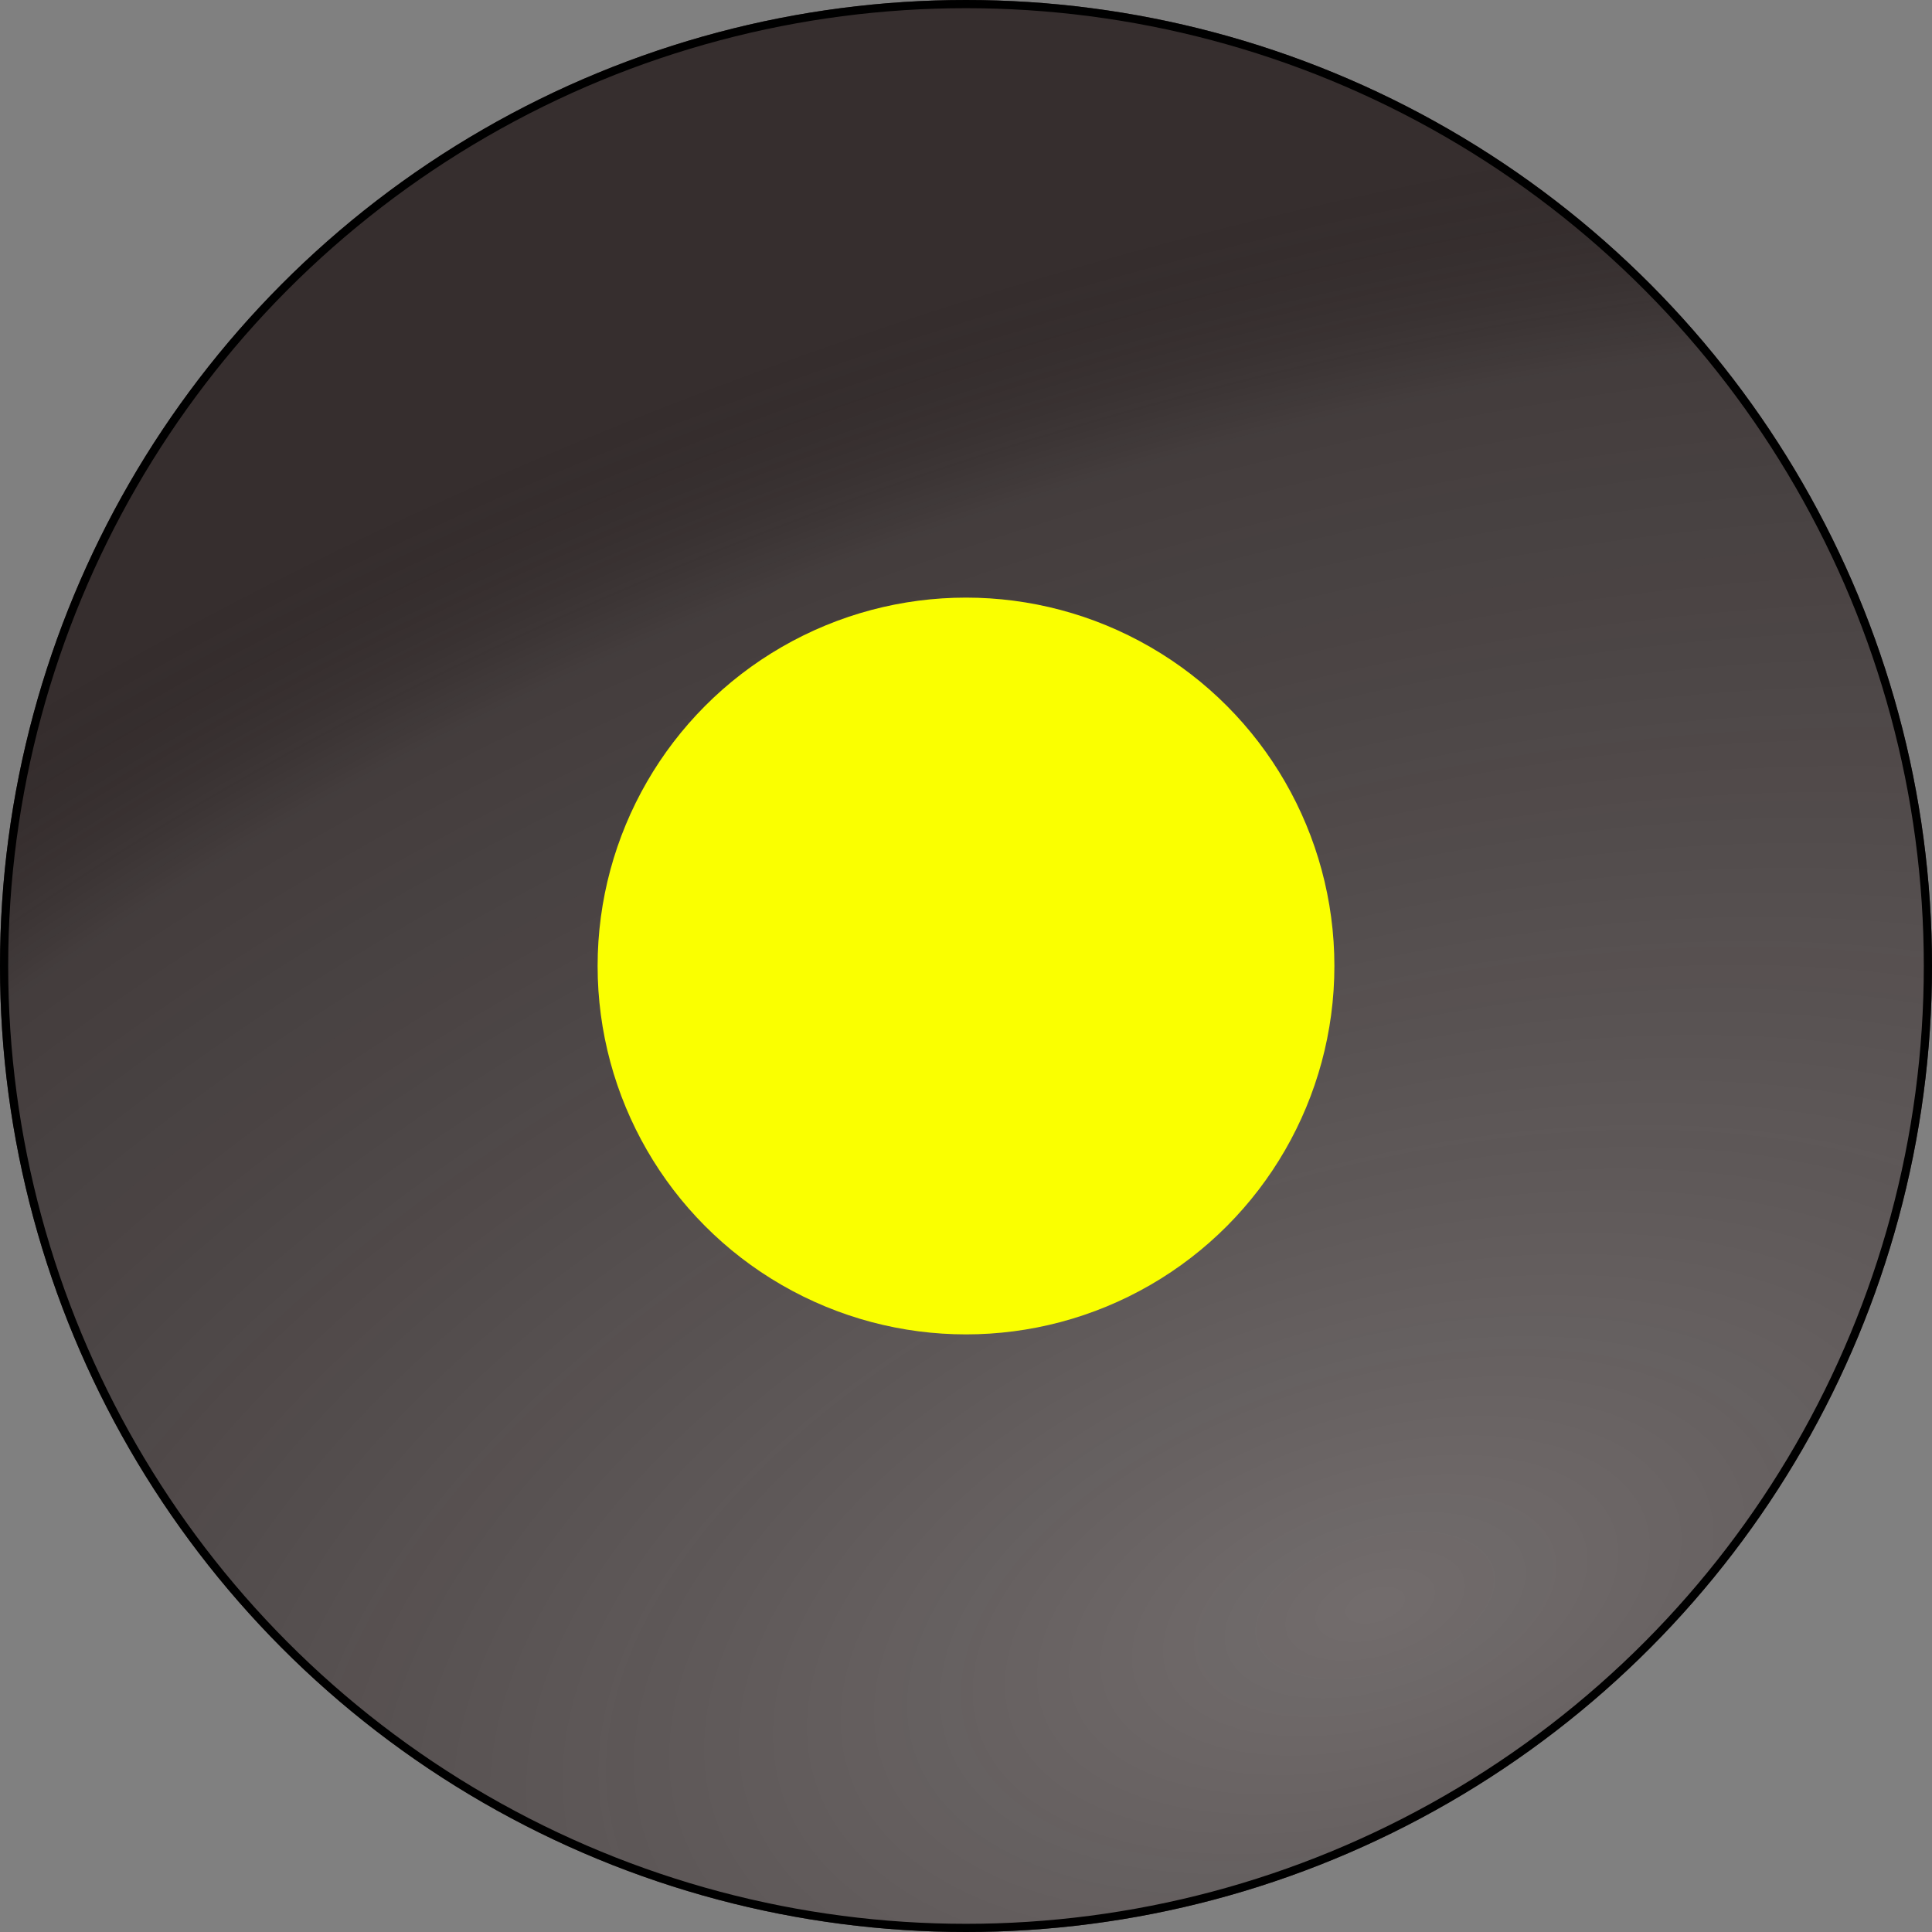 <svg width="236" height="236" viewBox="0 0 236 236" fill="none" xmlns="http://www.w3.org/2000/svg">
<rect x="0" y="0" width="236" height="236" fill="#808080" stroke="none"/>
<circle cx="118" cy="118" r="118" fill="#362E2E"/>
<circle cx="118" cy="118" r="117.5" fill="url(#paint0_radial_248_103)" fill-opacity="0.3" stroke="black"/>
<circle cx="118" cy="118" r="45" fill="#FAFF00"/>
<defs>
<radialGradient id="paint0_radial_248_103" cx="0" cy="0" r="1" gradientUnits="userSpaceOnUse" gradientTransform="translate(168 197) rotate(-107.103) scale(170.018 315.687)">
<stop stop-color="white"/>
<stop offset="0.837" stop-color="#8B8B8B" stop-opacity="0.545"/>
<stop offset="1" stop-opacity="0"/>
</radialGradient>
</defs>
</svg>
